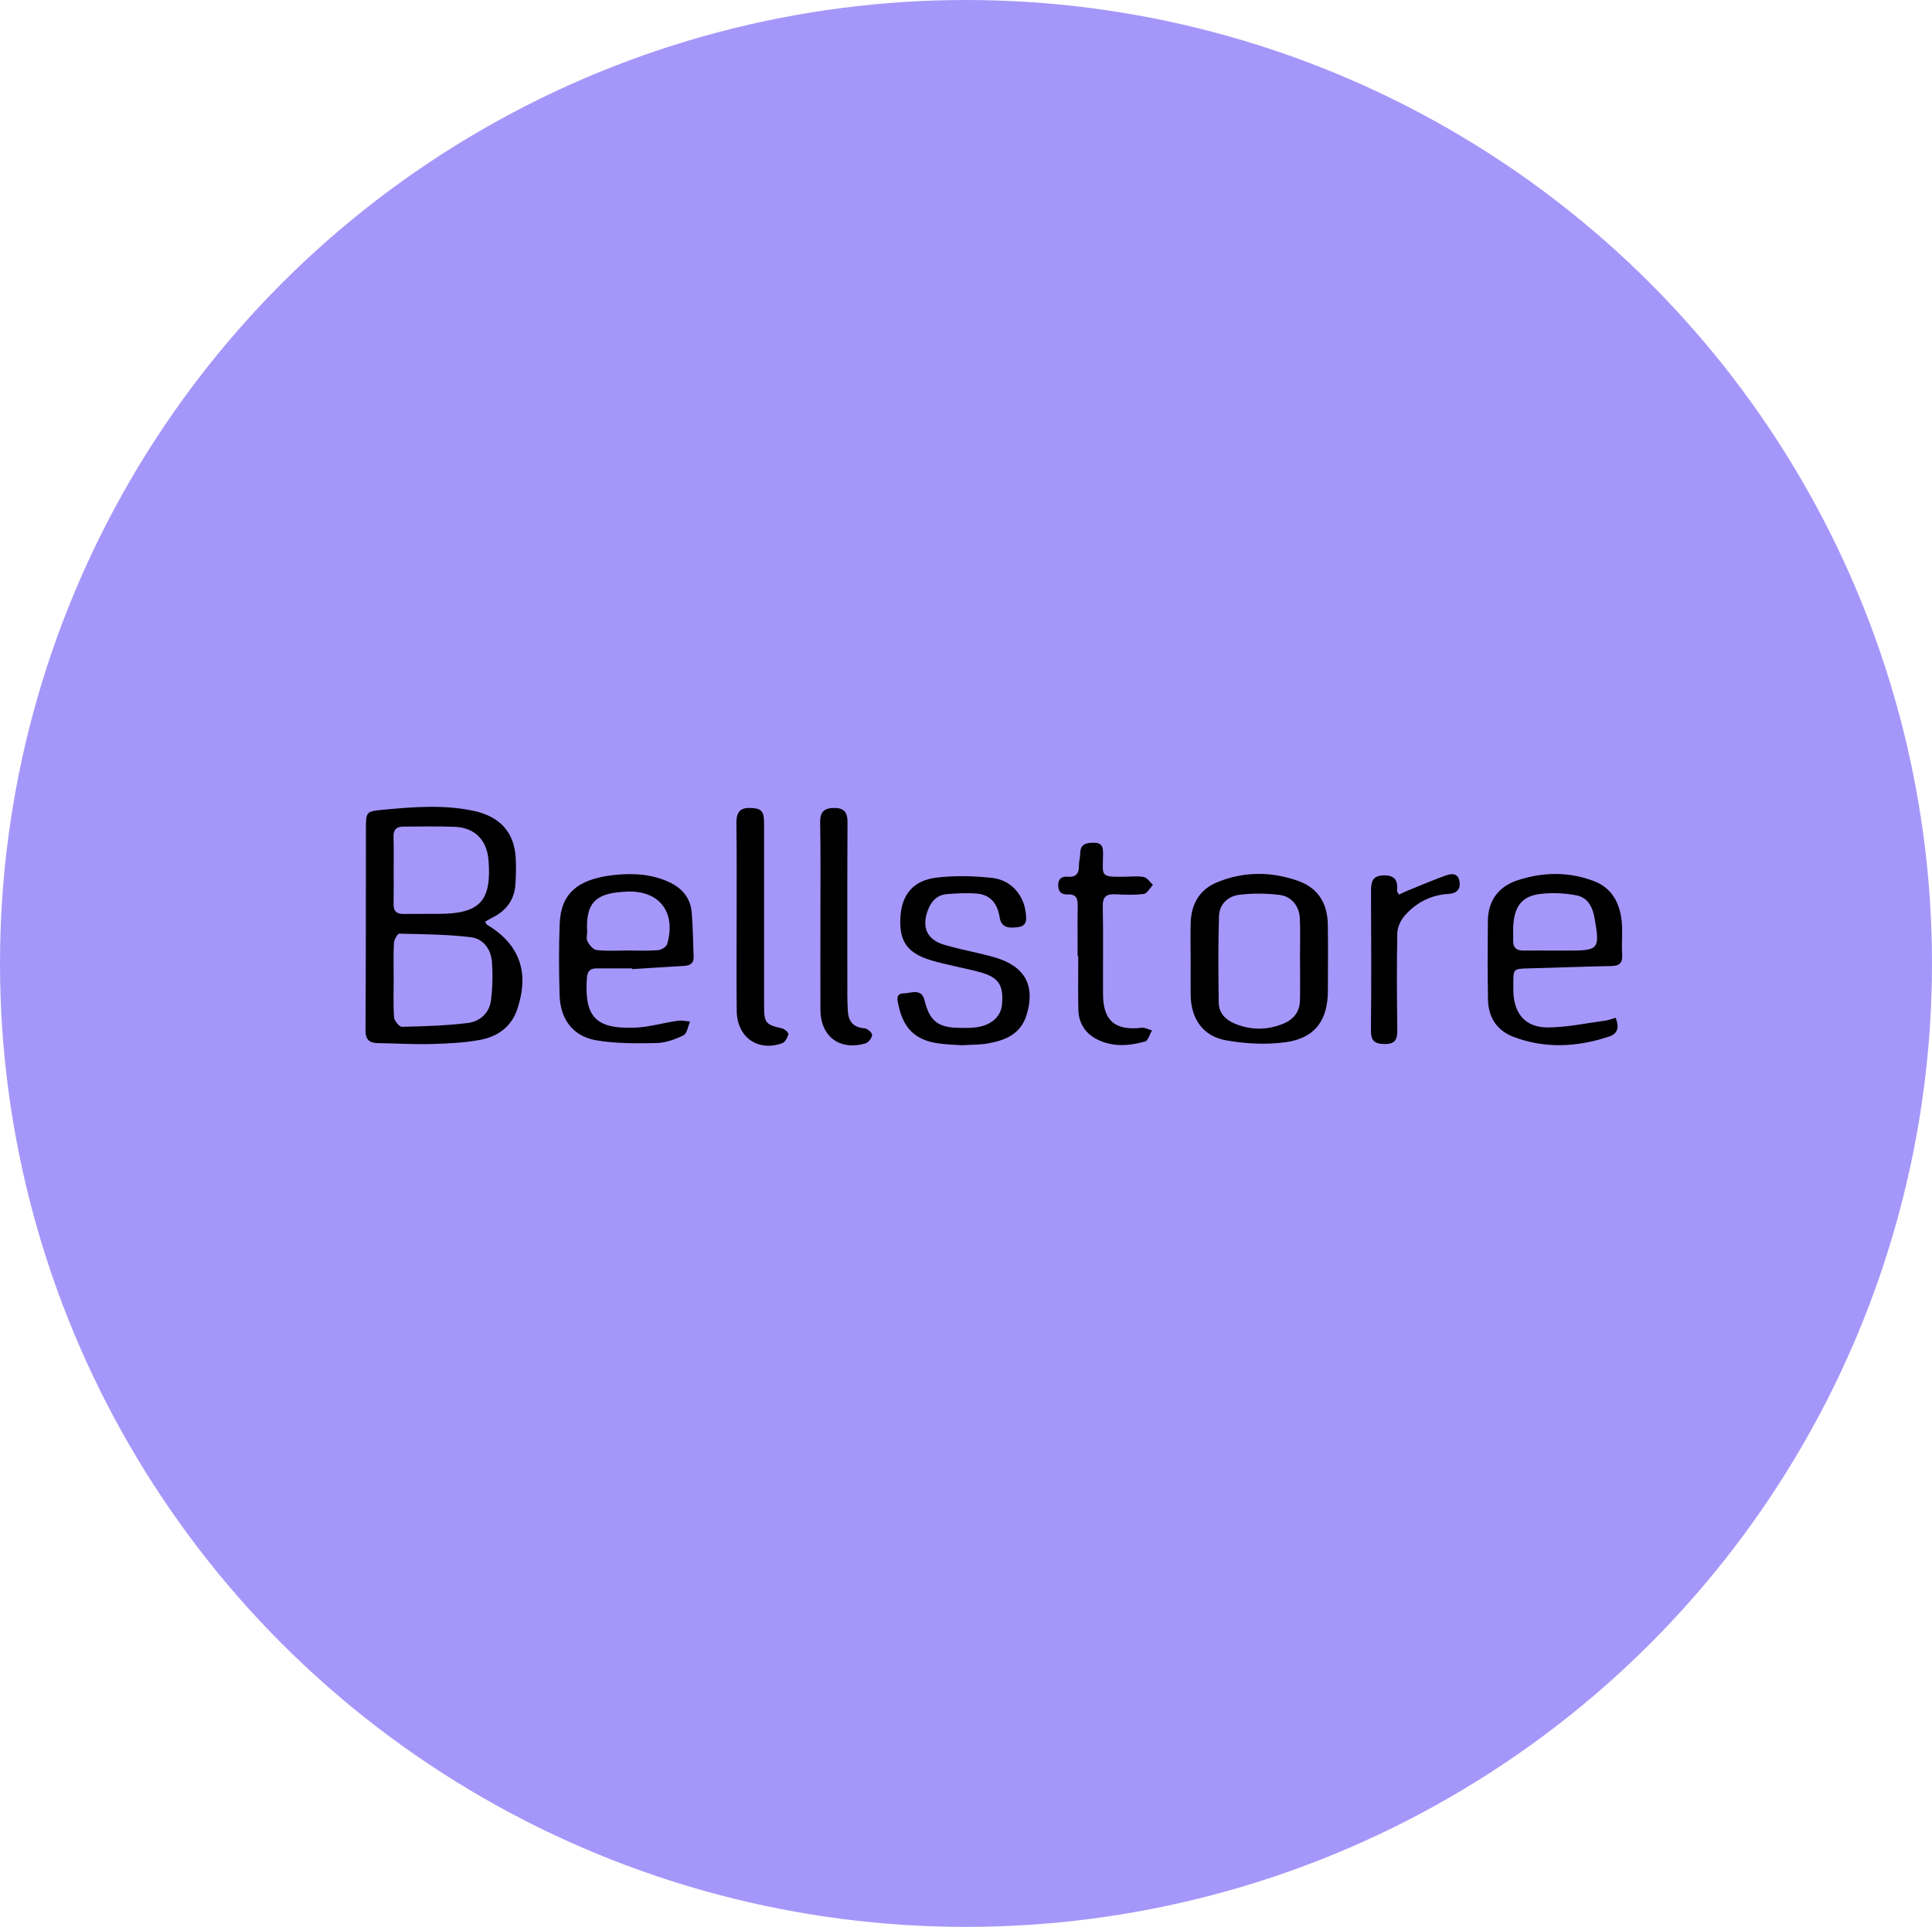 <svg width="407" height="406" viewBox="0 0 407 406" fill="none" xmlns="http://www.w3.org/2000/svg">
<ellipse cx="203.5" cy="203" rx="203.5" ry="203" fill="#A597F9"/>
<path d="M102.193 194.206C102.466 194.649 102.483 194.752 102.534 194.786C109.454 198.962 111.585 204.791 108.977 212.632C107.733 216.348 104.835 218.41 101.204 219.092C97.847 219.723 94.369 219.876 90.943 219.978C87.176 220.081 83.409 219.842 79.625 219.791C77.75 219.757 76.983 219.041 77 217.013C77.085 202.967 77.069 188.922 77.085 174.877C77.085 170.974 77.069 170.957 80.887 170.599C87.125 170.019 93.33 169.525 99.568 170.803C105.21 171.962 108.38 175.235 108.653 180.945C108.738 182.701 108.687 184.473 108.585 186.246C108.397 189.502 106.744 191.803 103.863 193.269C103.335 193.524 102.824 193.848 102.193 194.206ZM82.932 206.411C82.932 209.053 82.813 211.712 83.017 214.354C83.068 215.086 84.108 216.365 84.671 216.348C89.307 216.246 93.96 216.109 98.545 215.547C101.034 215.24 103.062 213.518 103.42 210.842C103.761 208.166 103.829 205.422 103.642 202.746C103.454 200.036 101.835 197.769 99.142 197.462C94.165 196.882 89.119 196.831 84.108 196.729C83.733 196.729 83.017 198.007 82.983 198.723C82.847 201.28 82.932 203.837 82.932 206.411ZM82.932 183.093C82.932 185.581 82.949 188.053 82.915 190.541C82.898 191.956 83.529 192.587 84.943 192.57C87.432 192.536 89.903 192.57 92.392 192.553C101.102 192.553 103.608 189.826 102.909 181.201C102.568 177.008 100.045 174.4 95.818 174.212C92.222 174.059 88.608 174.178 85.011 174.161C83.511 174.161 82.847 174.809 82.898 176.36C82.983 178.61 82.915 180.86 82.932 183.093ZM250.827 202.166C250.827 199.524 250.742 196.865 250.844 194.223C250.997 190.354 252.821 187.371 256.384 185.905C262.009 183.587 267.821 183.587 273.531 185.632C277.724 187.132 279.633 190.405 279.719 194.735C279.804 199.388 279.736 204.041 279.736 208.695C279.736 214.95 277.059 218.734 270.872 219.586C266.747 220.166 262.367 219.927 258.259 219.194C253.367 218.325 250.878 214.592 250.827 209.632C250.81 207.143 250.827 204.655 250.827 202.166ZM273.872 202.32H273.855C273.855 199.354 273.974 196.388 273.821 193.439C273.702 190.933 272.065 188.871 269.594 188.564C266.781 188.223 263.884 188.189 261.071 188.53C258.668 188.82 256.861 190.541 256.793 193.064C256.605 199.132 256.656 205.217 256.742 211.302C256.776 213.416 258.156 214.865 260.048 215.649C263.44 217.081 266.918 217.098 270.327 215.7C272.508 214.814 273.821 213.177 273.855 210.74C273.906 207.928 273.872 205.132 273.872 202.32ZM133.164 204.041C130.676 204.041 128.187 204.058 125.698 204.041C124.301 204.024 123.738 204.655 123.636 206.07C123.09 214.183 125.409 216.808 133.607 216.535C136.692 216.433 139.727 215.513 142.812 215.069C143.63 214.95 144.516 215.172 145.368 215.24C144.925 216.246 144.738 217.763 143.988 218.138C142.232 219.007 140.204 219.74 138.261 219.774C134.033 219.859 129.738 219.893 125.596 219.194C120.721 218.359 118.045 214.763 117.892 209.768C117.738 204.723 117.704 199.661 117.909 194.615C118.164 188.309 121.625 185.223 129.312 184.371C133.318 183.928 137.34 184.15 141.09 185.922C143.749 187.184 145.454 189.263 145.709 192.212C145.982 195.314 145.999 198.45 146.118 201.57C146.187 203.087 145.232 203.462 143.971 203.53C140.374 203.734 136.761 203.973 133.164 204.195C133.181 204.143 133.181 204.092 133.164 204.041ZM132.141 200.274C134.306 200.274 136.488 200.377 138.636 200.206C139.317 200.155 140.374 199.507 140.545 198.928C142.471 192.28 138.977 187.593 132.107 187.865C126.107 188.104 123.329 189.655 123.687 196.217C123.721 196.933 123.448 197.786 123.755 198.348C124.164 199.098 124.948 200.087 125.647 200.172C127.778 200.428 129.977 200.274 132.141 200.274ZM340.365 214.456C341.098 216.382 340.911 217.78 338.916 218.427C332.252 220.626 325.536 220.984 318.905 218.496C315.428 217.2 313.553 214.439 313.468 210.706C313.366 205.166 313.383 199.644 313.434 194.104C313.468 189.74 315.701 186.757 319.792 185.445C325.11 183.723 330.53 183.638 335.814 185.667C339.615 187.115 341.217 190.303 341.627 194.087C341.865 196.388 341.575 198.74 341.729 201.058C341.831 202.814 341.269 203.513 339.479 203.547C333.632 203.649 327.786 203.905 321.922 204.041C318.888 204.109 318.786 204.178 318.803 207.143C318.803 207.706 318.786 208.268 318.803 208.831C318.922 213.638 321.377 216.535 326.184 216.484C330.206 216.45 334.246 215.564 338.269 215.035C338.95 214.916 339.615 214.66 340.365 214.456ZM327.394 200.291C328.434 200.291 329.473 200.291 330.513 200.291C336.82 200.291 337.041 199.933 335.933 193.524C335.507 191.07 334.468 189.076 332.013 188.632C329.559 188.172 326.934 188.053 324.445 188.36C320.797 188.803 319.195 190.78 318.837 194.445C318.718 195.723 318.786 197.002 318.769 198.28C318.752 199.712 319.519 200.291 320.883 200.291C323.064 200.274 325.229 200.274 327.394 200.291ZM207.958 219.876C211.674 219.263 214.981 217.95 216.242 213.91C218.168 207.74 215.97 203.615 209.663 201.757C206.134 200.717 202.487 200.121 198.958 199.081C195.243 197.99 194.118 195.382 195.481 191.752C196.18 189.877 197.424 188.564 199.47 188.394C201.6 188.223 203.765 188.104 205.879 188.291C208.759 188.564 210.157 190.524 210.583 193.269C210.958 195.621 212.697 195.57 214.453 195.348C216.464 195.11 216.242 193.593 216.072 192.229C215.612 188.496 212.953 185.428 209.066 184.985C205.214 184.559 201.243 184.456 197.407 184.899C192.396 185.479 189.993 188.428 189.686 193.183C189.362 198.263 191.084 200.837 196.197 202.354C199.572 203.342 203.066 203.922 206.458 204.842C210.396 205.916 211.47 207.621 211.078 211.712C210.822 214.337 208.657 216.16 205.299 216.501C204.191 216.621 203.049 216.586 201.924 216.569C197.51 216.484 195.822 215.052 194.765 210.774C194.118 208.132 191.919 209.291 190.368 209.308C188.629 209.325 189.038 210.723 189.277 211.831C190.351 216.723 192.805 219.126 197.629 219.842C199.453 220.115 201.311 220.132 202.64 220.234C204.771 220.098 206.39 220.149 207.958 219.876ZM227.151 201.484C227.151 205.251 227.083 209.035 227.168 212.802C227.236 215.479 228.566 217.643 230.901 218.888C234.191 220.643 237.753 220.422 241.213 219.45C241.878 219.263 242.202 217.916 242.679 217.115C241.946 216.91 241.179 216.467 240.481 216.552C234.941 217.2 232.401 215.086 232.367 209.547C232.333 203.359 232.435 197.189 232.316 191.019C232.265 188.922 233.066 188.326 234.975 188.428C236.969 188.53 239.015 188.615 240.975 188.343C241.691 188.24 242.253 187.098 242.884 186.434C242.253 185.871 241.691 184.951 240.975 184.797C239.662 184.525 238.265 184.712 236.901 184.729C231.668 184.797 232.316 184.61 232.367 180.144C232.384 178.746 232.384 177.57 230.458 177.57C228.822 177.57 227.577 177.809 227.56 179.837C227.543 180.706 227.271 181.593 227.288 182.462C227.322 184.098 226.589 184.865 224.969 184.729C223.708 184.627 222.958 185.087 222.924 186.451C222.89 187.865 223.589 188.53 224.986 188.462C226.793 188.377 227.049 189.434 227.032 190.933C226.964 194.462 227.015 197.99 227.015 201.519C227.049 201.484 227.1 201.484 227.151 201.484ZM172.828 193.183C172.828 199.678 172.811 206.189 172.828 212.683C172.845 218.376 176.834 221.427 182.322 219.842C182.953 219.655 183.686 218.717 183.72 218.069C183.754 217.626 182.731 216.706 182.135 216.672C179.732 216.484 178.709 215.189 178.607 212.956C178.555 211.916 178.504 210.876 178.504 209.837C178.504 197.649 178.47 185.445 178.538 173.258C178.555 171.229 177.857 170.241 175.794 170.241C173.766 170.224 172.743 170.957 172.777 173.224C172.896 179.854 172.828 186.519 172.828 193.183ZM155.186 193.064C155.186 199.729 155.118 206.393 155.204 213.041C155.272 218.564 159.669 221.649 164.783 219.808C165.397 219.586 165.908 218.598 166.095 217.882C166.164 217.592 165.277 216.791 164.715 216.672C161.34 215.922 160.965 215.513 160.965 212.035C160.965 199.2 160.965 186.348 160.965 173.513C160.965 170.854 160.402 170.309 158.016 170.241C155.613 170.172 155.101 171.451 155.135 173.581C155.238 180.059 155.169 186.553 155.186 193.064ZM294.309 187.763C294.514 185.684 294.002 184.405 291.514 184.439C288.957 184.49 288.821 185.973 288.821 187.951C288.872 197.649 288.906 207.348 288.804 217.047C288.787 219.28 289.537 219.978 291.718 219.978C293.951 219.995 294.377 218.99 294.36 217.03C294.275 210.212 294.224 203.411 294.36 196.592C294.394 195.331 295.093 193.848 295.963 192.877C298.383 190.149 301.468 188.547 305.201 188.343C306.871 188.257 307.741 187.354 307.451 185.667C307.161 183.928 305.781 184.047 304.639 184.439C301.809 185.445 299.048 186.655 296.252 187.78C295.758 187.985 295.281 188.223 294.718 188.496C294.446 188.053 294.292 187.899 294.309 187.763Z" fill="black"/>
</svg>
